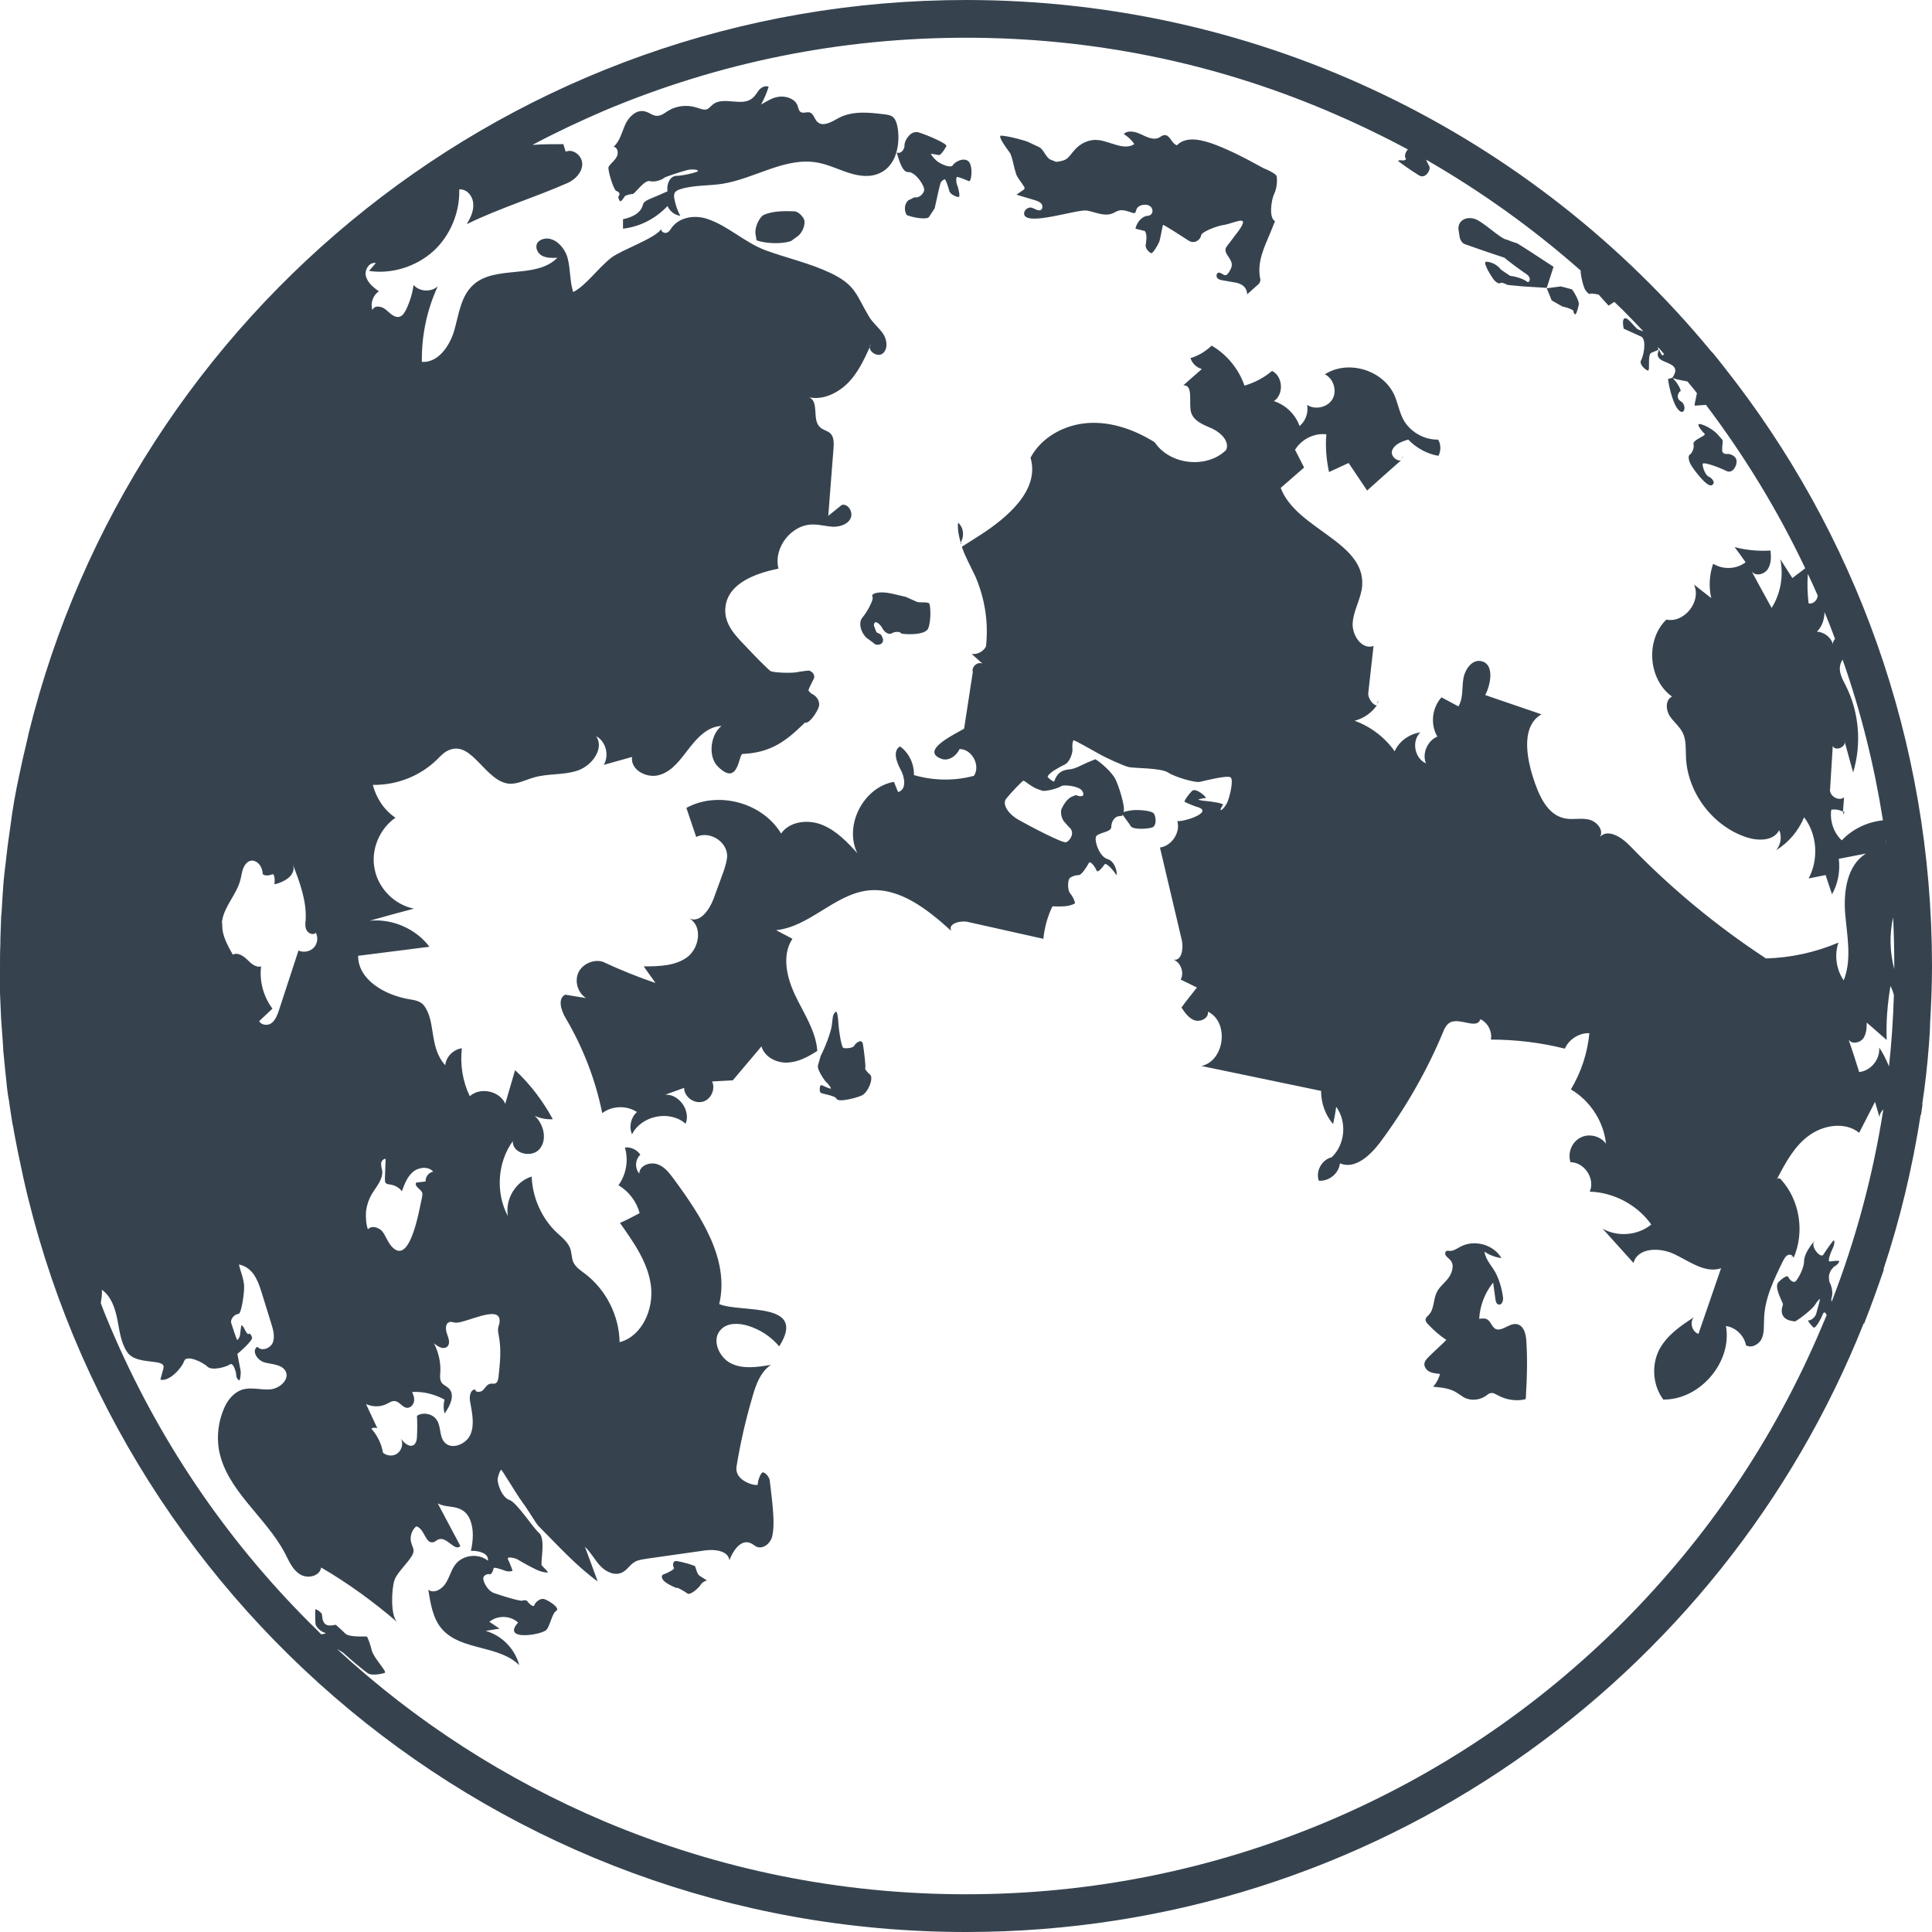 <svg version="1.1" xmlns="http://www.w3.org/2000/svg" x="0" y="0" viewBox="0 0 512 512" xml:space="preserve"><path d="M185.4 417.6c.7.4 2.2 1.4 2 1.3s-1.3.3-1.8 1.2c-.6.9-2.7 2.7-3.4 2.2s-2.7-1.7-2.8-1.5c0 .2-2.4-.9-3.3-1.7-.9-.8-.9-1.7-.2-1.9.7-.2 3-1.3 2.7-1.7-.3-.4-.5-2 .8-1.8s4.6 1.1 4.8 1.4.5 2.1 1.2 2.5zm45.7-247.5l.9.7c1.3.3 2.2-.4 2-1.5l-.4-.9c-.2-.5-1.3-.6-1.4-1l-.6-1.6c0-1.9 1.7-.4 2.3.8.6 1.1 1.8 1.7 2.5 1.2s2.4-.4 2.3 0c0 .3 6.5.8 7.3-1.3s.6-5.8.3-6.5c-.3-.6-2.6-.2-3.3-.5s-2-.9-2.9-1.3l-.8-.2-3-.7c-3.6-.8-5.6.1-5.1.8s-1.5 4.2-2.6 5.5c-1.1 1.2-.7 3.7 1 5.4l1.5 1.1zM229.3 283c.2 0-.3-4.4-.6-6.2s-2-.3-2.3.3c-.3.7-2.4.8-2.9.6-.5-.1-1.2-4.6-1.3-6.3-.1-1.8-.3-3.2-.6-3.3-.2 0-.8.6-.9 1.5l-.1.8-.2 1.6c-.3 1.7-1.6 5.3-2.9 7.8l-.7 2.4c-.3.9.6 2.3 1.2 3.3l.7 1c1 .9 1.6 1.9 1.5 2s-1.8-.6-2.4-.9c-.6-.3-.7 1.4-.4 1.9.4.5 3.8.7 4.3 1.7s5.2-.2 6.7-.9c1.6-.7 3.3-4.7 2.1-5.6-1-.8-1.4-1.7-1.2-1.7zm259.5-67.8c-.1-.1-.2-.2-.3-.2 0 .3 0 .6-.1 1 .1-.3.3-.5.4-.8zm-86.9 135.7c-2-.3-4 2.2-5.7 1.2-.9-.6-1.1-1.8-2-2.4-.6-.4-1.4-.3-2.2-.2.2-3.5 1.5-6.9 3.7-9.6.2 1.5.4 2.9.6 4.4.1.6.2 1.2.8 1.4.9.3 1.4-1.1 1.2-2-.3-2.2-.9-4.3-1.9-6.3-1-1.9-2.7-3.5-3-5.7 1.3.9 2.9 1.5 4.5 1.7-2.1-3.6-7.2-5-10.9-3-.9.5-1.9 1.2-2.9 1.1-.2 0-.4-.1-.7 0-.5.2-.5.9-.2 1.3s.8.7 1.1 1.1c1.2 1.2.6 3.3-.4 4.7s-2.5 2.4-3.2 4c-.9 1.9-.6 4.4-2.1 5.9-.3.3-.7.6-.8 1.1s.3 1 .6 1.3c1.5 1.6 3.1 3 4.9 4.2-1.5 1.5-3.1 2.9-4.6 4.4-.5.5-1 1-1.2 1.7-.2.9.5 1.9 1.3 2.3s1.8.5 2.8.6c-.3 1.3-1 2.5-1.8 3.4 2.2.2 4.5.4 6.3 1.6l1.8 1.2c1.8 1 4.2.8 5.9-.4.4-.3.7-.6 1.2-.7.7-.2 1.4.3 2 .6 2.2 1.2 4.9 1.6 7.3 1 .1-.5.1-.9.1-1.2.3-4.7.4-9.4.1-14.2-.1-1.9-.7-4.2-2.6-4.5zm-133-306.1c.1.4.3.9.4 1.4.5 1.2 1.5 2.2 2.1 3.3.1.2.2.4.1.5-.1.2-.2.3-.4.4-.6.4-1.2.8-1.7 1.2 1.7.5 3.3 1 5 1.5.6.2 1.1.4 1.5.8.4.4.5 1.2.1 1.6-.7.7-1.8-.3-2.8-.5-.9-.1-1.9.8-1.8 1.7.4 3.4 14-1.3 16.6-.9 2.3.4 4.6 1.6 6.7.8.6-.2 1.1-.6 1.8-.8 1.2-.3 2.4.2 3.6.6.2.1.5.1.7 0 .2-.2.2-.4.3-.7.2-.8 1-1.3 1.8-1.4 2.9-.5 3.3 2.8 1.2 2.9-1.4.1-2.8 1.6-3.2 3.4l2.4.6c.4.1.6 1.5.5 2.2l-.1 1.1c-.5 1.3 1 2.5 1.4 2.6s1.8-2.2 2.1-3c.3-.7.9-4.4 1-4.5.2-.1 5 3 6.7 4.1 1.7 1.2 3.3-.3 3.4-1.3s4.4-2.6 6.1-2.8c2.9-.5 7.3-3.1 3.6 1.9-.9 1.1-1.7 2.3-2.6 3.4-.2.3-.5.6-.6 1-.3 1.4 1.4 2.5 1.6 3.9.2.9-.4 1.9-.9 2.6-.2.2-.3.4-.6.5-.7.2-1.4-.9-2.1-.6-.5.2-.5 1-.2 1.4.4.4.9.5 1.5.6.9.2 1.9.3 2.8.5.8.1 1.6.3 2.2.7.9.5 1.4 1.5 1.4 2.5.9-.8 1.9-1.7 2.8-2.5.3-.2.5-.5.6-.8.2-.4.1-.8 0-1.2-.7-4.2 1.1-7.9 2.7-11.7l1.3-3.2c-1.7-.8-1-5.7-.2-7.3s.8-4.1.6-4.7c-.3-.5-1.8-1.4-3.4-2l-1.3-.7c-3.8-2.1-7.3-3.9-11.4-5.5-3.4-1.3-7.8-2.5-10.3.1-1.4-.4-1.8-2.7-3.2-2.7-.6 0-1.1.4-1.6.7-1.5.7-3.2-.2-4.7-.9s-3.4-1.2-4.6-.1c1.1.7 2.1 1.6 2.8 2.7-2.8 1.8-6.4-.8-9.7-1.1-2.2-.2-4.4.8-5.9 2.4-2.1 2.3-1.8 3-5.1 3.4l-1.5-.6c-1.2-.5-1.8-2.7-3-3.3l-3.2-1.5c-3.7-1.2-7-1.7-7.1-1.5-.4.7 2.2 4 2.6 4.6.6 1.3.8 2.7 1.2 4.2zm-14.3 99c1-1.7.8-4-.7-5.3-.2 1.8.2 3.6.7 5.3zm-.1.4c.1-.1.2-.1.3-.2 0-.1 0-.1-.1-.2-.1.1-.1.3-.2.4zM236.7 42.5c1.4-2.6 1.7-6.1 1.1-9.1-.2-.9-.5-1.9-1.3-2.5-.6-.4-1.4-.5-2.1-.6-4.1-.5-8.5-1-12.2 1-1.8 1-4.1 2.4-5.6 1-.8-.8-1-2.2-2-2.5-.8-.2-1.7.3-2.4-.1-.5-.3-.6-1-.8-1.6-.6-1.8-2.7-2.6-4.6-2.5-1.9.1-3.5 1.2-5.1 2.1.8-1.5 1.5-3.1 2-4.7-.8-.4-1.9.1-2.5.8-.6.7-1 1.6-1.8 2.2-2.7 2.4-7.7-.6-10.5 1.7-.5.4-.9.9-1.4 1.2-.9.4-1.9-.1-2.9-.4-2.5-.8-5.4-.5-7.6.9-.9.6-1.8 1.3-2.9 1.3-1.2 0-2.1-1-3.3-1.2-2.2-.5-4.2 1.5-5.1 3.5-.9 2-1.4 4.4-3.1 5.9 1.1.1 1.4 1.7.8 2.7-.5 1-1.5 1.6-2.1 2.6-.4.6 1.3 6.1 2 6.4 1 .3 1 1 .7 1.3-.3.2 0 1.1.3 1.4.2.3 1-.8 1.2-1.2s1.8-.7 2.2-.7c.5 0 3.1-3.8 4.5-3.4 1.4.4 3.5-.5 3.7-.8s4.6-1.7 6.1-2.1c1.6-.4 3-.1 3 .2.1.3-4.1 1.3-5.7 1.3-1.6 0-2.7 1.9-2.4 4.1l-2.5 1.1c-1.5.7-3.8 1.3-4 2.4-.6 2.4-3 3.4-5.3 3.9v2.5c4.5-.5 8.7-2.7 11.8-6 .6 1.4 1.9 2.4 3.4 2.6-.8-1.4-1.3-3-1.6-4.6-.1-.5-.1-1 .1-1.5.3-.5.8-.7 1.3-.9 3.6-1.2 7.6-.9 11.4-1.5 8.6-1.4 16.7-7.2 25.2-5.6 2.8.5 5.4 1.8 8.2 2.7s5.8 1.3 8.4 0c1.5-.7 2.6-1.9 3.4-3.3zm.9-2.1c.2.1 1.2 5.4 3.1 5.2 1.9-.1 4.5 3.8 4.2 4.9-.3 1.1-1.4 2-2.6 1.8l-.6.3-1 .5c-1 .9-1.2 2.6-.4 3.9l.9.3c1.6.5 4.5.9 5 .2l1.5-2.3c.7-3.1 1.4-6.6 1.7-7s.9-.7 1-.7c.2 0 1 2.3 1.2 3.2.3.9 2.1 1.6 2.5 1.5s-.1-2.4-.5-3.3c-.3-.9-.2-1.9 0-2s2.3.7 3.1 1.1c.8.4 1.2-4 0-5.2s-3.6 0-4.2 1c-.6.9-3.4-.4-4.3-1.2-.9-.8-1.5-1.7-1.5-1.8s1.6.2 2.1.3 1.7-1.7 2-2.4c.3-.6-5-2.9-7.3-3.6-2.2-.7-3.8 2.2-3.8 3.3.1 1.2-.9 2.1-1.4 2.1-.4 0-.7 0-.7-.1zM210.5 56c-2.7-.1-5.6-.1-8 .9-1.3.6-2.5 3.4-2.3 5l.3 1.8c2.6.9 6.7 1 9.1.2l1.8-1.3c1.1-.8 1.9-2.6 1.8-3.9 0-1-1.6-2.7-2.7-2.7zM372 120.9c-.2.2-.4.4-.7.6.3-.1.5-.3.7-.6zm-6.7 64.8c-.1.2-.3.5-.4.7.2-.1.4-.3.4-.7zm88.3-57.1c1.3-.6 0-2-.8-2.3-.9-.4-1.6-2.5-1.6-3.3s4.5.9 6.3 1.8 2.9-1.7 2.7-2.7c-.1-1.3-1.8-1.9-2.5-1.8s-1.3-.3-1.3-.9v-.8c0-.7.3-1.7 0-2.1l-1.4-1.6c-1.8-1.7-4.3-2.7-4.8-2.5s.8 1.9 1.5 2.5-3.2 1.6-2.9 2.8-.6 2.6-1 2.8c-.4.2-.4 1.2.1 2.3.5 1.1 4.4 6.4 5.7 5.8zm-42.4-49l1.4.8 1.4.8c1.8.4 3.1 1 3 1.3s.3.8.5.8c.2.1.8-1.9.9-2.6s-.7-2.5-1.8-4l-1.4-.4-1.6-.4c-2.1.3-3.7.5-3.7.5s.6 1.4 1.3 3.2zm-23-14.9c3.3 1.2 6.6 2.3 9.9 3.4l.6.2c.5.5 4.5 3.5 5.9 4.4 1.4 1 .7 2.5 0 1.9s-2.7-1.3-4.4-1.5l-1.2-.8-1.3-.9c-1.1-1.6-3.4-2.2-4-2-.6.3 1.2 3.4 2 4.5s1.8 1.4 1.9 1.1c.1-.2 1 0 1.9.5l.9.1 3.2.3c3.5.2 6.4.4 6.3.4l1.8-5.6c-3.8-2.5-8.1-5.3-9.6-6.2l-1.5-.5-1.3-.5c-1.7-.2-6.1-4.7-8.5-5.5-2.4-.7-4.4.5-4.3 2.7l.3 2c.1.8.7 1.8 1.4 2zm123.3 206.4c.1 0 .1 0 0 0 0 1.9-.2 3.7-.3 5.6-.4 5.4-1 10.7-1.8 16l.1-.1c-.1.9-.3 1.9-.4 2.8h-.1c-2.2 14.1-5.5 27.9-9.9 41.1l.2-.2c-1.7 4.9-3.4 9.7-5.3 14.5l-.1-.1C456.3 445.2 364 512 256 512 131.9 512 28.4 423.7 5 306.5c-.1-.5-.2-.9-.3-1.4-.3-1.7-.7-3.5-1-5.2-.1-.7-.2-1.4-.4-2.1-.2-1.5-.5-3-.7-4.5-.1-.8-.2-1.7-.4-2.5-.2-1.4-.4-2.8-.5-4.2l-.3-2.7c-.1-1.4-.3-2.8-.4-4.1-.1-.9-.2-1.9-.2-2.8l-.3-4.2c-.1-.9-.1-1.8-.2-2.7-.1-1.5-.1-3.1-.2-4.6 0-.8-.1-1.5-.1-2.3V256c0-2 0-3.9.1-5.9v-1.3c.1-1.9.1-3.8.2-5.7 0-.3 0-.6.1-1 .1-1.7.2-3.3.3-5 0-.5.1-.9.1-1.4.1-1.8.3-3.6.5-5.4.1-.5.1-1.1.2-1.6.2-1.5.3-2.9.5-4.3.1-.5.1-1 .2-1.5.2-1.7.5-3.3.7-5 .1-.7.2-1.4.3-2.2.2-1.2.4-2.5.6-3.7.2-1.1.4-2.2.6-3.2s.4-2 .6-2.9.4-1.9.6-2.8c.2-.8.3-1.5.5-2.3l1.2-5.1c.1-.5.2-.9.3-1.4C35.1 82.8 135.8 0 256 0c79.5 0 150.5 36.2 197.4 93 .1.1.2.3.4.4 1.1 1.3 2.1 2.6 3.2 4 34.5 43.6 55 98.7 55 158.6 0 5.1-.2 10.1-.5 15.1zm-13.5 6.5c1.1 1.6 1.9 3.3 2.6 5 .7-6.3 1.1-12.6 1.3-18.9-.2-.8-.5-1.6-.9-2.4-.8 4.7-1.2 9.5-1 14.3-1.8-1.5-3.5-3.1-5.3-4.6 0 1.5-.1 3.1-1 4.3-.9 1.1-3 1.5-3.8.2 1 2.9 1.9 5.7 2.8 8.6 3.1-.3 5.6-3.4 5.3-6.5zm-9.3-66.3c-.1 1.3-.2 2.5-.3 3.8-.9-.5-2.1-.7-3.1-.5-.4 2.9.6 6.1 2.8 8.1 2.8-3 6.8-4.9 10.9-5.3-2.3-14.5-5.8-28.7-10.7-42.6-.3.5-.5.9-.6 1.4-.5 1.8.5 3.7 1.4 5.4 3.6 7.1 4.3 15.5 2 23.1-.7-2.6-1.5-5.3-2.2-8 0-.2-.1-.4-.2-.6.1.2.1.4.2.6 0 1.4-2.5 2.4-3.2 1-.2 3.8-.5 7.5-.7 11.3-.4 1.8 2.2 3.5 3.7 2.3zm-9.4-51.4c1.2.3 2.4-.9 2.4-2.1-.8-1.9-1.7-3.8-2.6-5.7-.2 2.6-.1 5.2.2 7.8zm2.2 7.5c2 .1 3.9 1.6 4.3 3.6-.2-.7.1-1.2.5-1.7-.9-2.4-1.8-4.8-2.8-7.1 0 1.9-.6 3.8-2 5.2zm18.2 55.6c0 .1.1.1.1.1v-.3c0 .1-.1.2-.1.2zm2.3 33.8v-.8c0-4.3-.1-8.6-.3-12.9-1 4.5-.9 9.2.3 13.7zM72.2 267.3c-1.2 1.1-2.3 2.2-3.5 3.3.5 1.1 2.3 1.3 3.3.5s1.5-2.1 1.9-3.3c1.7-5.3 3.5-10.6 5.2-15.9 1.3.6 3 .3 4-.7s1.3-2.7.6-4c-.7.7-1.9.2-2.4-.6s-.4-1.8-.3-2.8c.3-5.1-1.6-10-3.4-14.8 1.4 3.9-4.9 5.5-4.9 5.3.2-.9.1-2.9-.6-2.6-.7.4-2.5.5-2.5-.3-.2-3-3.4-4.9-5-1.6-.5 1-.6 2.3-.9 3.4-1 3.8-4.1 6.8-4.8 10.6-.1.4-.1.7 0 1.2-.1 2.9 1.4 5.5 2.8 8 1.2-.7 2.8.3 3.8 1.3s2.3 2.2 3.7 1.8c-.5 3.9.6 8 3 11.2zm410.5 84.5c.5-1.1.9-2.2 1.4-3.3 0 0 0-.1-.1-.1-.1-.4-.6-1.1-1 0s-1.9 3.8-2.4 3.4-1.8-2-1.3-1.9 1.7-.7 2-1.7c.3-1.1 1.1-3.9 1-3.9-.1-.1-.7.5-1.3 1.5s-3.8 3.6-5.3 4.4l-1.2-.2c-1.8-.4-2.8-1.8-2.1-3.9l.1-.4c.1-.4-2.5-4.6-1.2-5.9s2.4-1.9 2.6-1.4 1.2 1.7 1.9 1.2c.6-.5 2.3-3.4 2.3-5.4 0-1.9 1.8-4.2 2.9-5.6-.1.1-.1.2-.2.3-1.1 1.5 1.7 4.7 2.4 3.6s2.6-3.9 2.8-3.8c.2.1.2 1.1-.3 2.1s-1.5 3.6-.8 3.5 2.3-.3 2.5-.1c.1.2-.4 1-1.4 1.5l-.6.7c-.5.6-.8 1.6-.7 2.4l.1.9c.7 1.2 1 3.1.6 4.2-.1.2-.1.6 0 1.1 6.4-16.5 11-33.6 13.7-51-.6.6-1 1.3-1 2.1-.4-1.4-.8-2.7-1.2-4.1-1.4 2.7-2.8 5.5-4.2 8.2-3.7-3-9.5-2.1-13.4.8-3.8 2.8-6.1 7.1-8.3 11.3-.2.1-.2.1-.2.3.1-.1.1-.2.2-.3.3-.1.8 0 1 .3 5 5.5 6.3 14 3.3 20.8 0-.2-.1-.4-.3-.6 0 .2-.1.4-.3.5l.3-.5c-.2-.2-.5-.3-.8-.3-.9.1-1.3 1-1.7 1.7-2.4 4.9-4.9 10-5 15.4-.1 1.7.1 3.5-.6 5.1s-2.8 2.7-4.2 1.8c-.5-2.6-2.7-4.7-5.3-5.1 1.7 9.6-6.9 19.6-16.6 19.5-2.8-3.7-3.2-9.1-1.1-13.2 2-3.8 5.6-6.3 9.2-8.6-1.2 1.3-.5 3.8 1.2 4.4l6-17.4c-4.1 1.4-8.2-1.7-12.1-3.6-3.9-2-10-2-11.1 2.2-2.7-3-5.5-6.1-8.2-9.1 4 2.3 9.4 1.8 12.9-1.1-3.7-5.2-9.9-8.5-16.3-8.7 1.5-3.4-1.4-7.8-5.1-7.8-.8-2.4.3-5.3 2.6-6.5 2.2-1.2 5.3-.5 6.8 1.6-.6-5.9-4.2-11.4-9.3-14.4 2.7-4.5 4.4-9.6 4.9-14.9-2.7-.1-5.4 1.6-6.5 4.1-6.4-1.6-13-2.4-19.6-2.4.4-2.1-.8-4.5-2.8-5.4-.8 2.8-5.3-.4-7.9.8-1 .5-1.6 1.6-2 2.7-4.3 10.3-10 20.2-16.7 29.2-2.6 3.4-6.6 7.2-10.6 5.5-.3 2.7-2.9 4.8-5.6 4.6-.9-2.5.8-5.6 3.4-6.2 3.6-3.4 4.1-9.4 1.2-13.4-.2 1.6-.5 3.1-.8 4.6-2.1-2.4-3.2-5.6-3.2-8.8-10.6-2.2-21.1-4.4-31.7-6.6 6.2-1.4 7.4-11.7 1.7-14.4.3 1.7-1.9 2.8-3.5 2.3-1.5-.5-2.6-2-3.5-3.4 1.3-1.8 2.7-3.5 4.1-5.3-1.4-.7-2.9-1.4-4.3-2.1 1-1.9 0-4.5-1.9-5.3 2.1.5 2.7-2.9 2.2-5.1-1.9-8.2-3.9-16.4-5.8-24.6 3.1-.4 5.5-4 4.6-7 2 .2 10-2.5 5.1-3.8-.9-.3-3.2-1.2-3.2-1.4 0-.3 1-1.8 2-2.8s4.1 1.8 3.6 1.9c-.6 0-1.9.3-1.9.4 0 .1 1 .3 2.2.4 1.2.1 4.6.6 4.3 1-.3.4-.8 1.3-.6 1.4.2.1 1.2-.8 1.8-2.2.6-1.4 1.7-5.9.8-6.5-.9-.6-6.8.9-8.1 1.2-1.3.3-6.7-1.3-8.5-2.5s-8.9-1.1-10.3-1.4c-1.4-.3-6.4-2.6-8.1-3.6-1.8-1-6.5-3.7-6.6-3.5-.2.1-.4 1.2-.3 2.1.2.9-.6 3.6-2 4.3l-1.2.6-1.2.7c-1.4.8-2.4 1.8-2.1 2.1s1.3 1.2 1.7 1.1v-.1c.7-1.9 1.7-2.9 3.9-3.1 1.6-.1 3.2-1.1 4.8-1.8l2.2-.9c1.9 1.2 4.3 3.5 5.2 5.1.9 1.7 2.7 7.3 2.3 8.7l-.1.2c.4-.1 1.1-.3 1.8-.4 1.3-.3 5.4-.1 6.2.7.7.8.9 3.4-.4 3.8-1.3.4-4.9.6-5.6-.3-.4-.7-1.6-2.2-2.2-3.1l-.1.3-.9.1c-1.1.1-2 1.4-2 2.9-.1 1.5-3.9 1.4-4.1 2.7-.3 1.3 1 5.2 3.2 5.8 2.3.7 2.7 4.9 2.1 4-.5-.9-2.6-3.3-3-2.6-.4.6-1.8 2.4-2.1 1.6s-1.7-2.9-2.1-1.9c-.5 1-2 3.2-2.6 3.1-.7 0-2.3.4-2.6 1.1-.3.7-.4 2.7.2 3.6.7.9 1.2 1.7 1.4 2.8-1.8 1-3.7.8-6 .8-1.3 2.7-2.1 5.6-2.4 8.6l-20.1-4.5c-2-.4-5.3.5-4.3 2.4-6.3-5.7-13.8-11.7-22.2-10.7-8.8 1.1-15.4 9.6-24.2 10.5 1.4.8 2.9 1.5 4.3 2.3-2.9 4.4-1.5 10.3.8 15.1s5.4 9.3 5.8 14.6c-2.5 1.6-5.1 3-8 3.1s-6-1.5-6.8-4.3c-2.5 3-5.1 6-7.6 9-1.9.1-3.7.2-5.5.3 1 2-.3 4.9-2.6 5.4s-4.8-1.4-4.8-3.7c-1.7.6-3.3 1.2-5 1.8 3.7-.2 6.8 4.3 5.4 7.7-4.2-3.7-11.7-2.2-14.2 2.8-.9-2-.3-4.5 1.3-5.9-2.7-1.8-6.6-1.7-9.2.3-1.8-8.9-5.1-17.4-9.7-25.2-1.2-2-2.2-5.2-.1-6.2 1.8.3 3.7.6 5.5.9-2.2-1.4-3.1-4.5-2-6.8s4.1-3.6 6.5-2.8c4.5 2.1 9.2 4 13.9 5.6-1-1.5-2.1-2.9-3.1-4.4 4.1 0 8.4-.1 11.6-2.5 3.2-2.5 4-8.2.5-10.2 2.8 1.3 5.3-2.3 6.4-5.2.9-2.5 1.8-4.9 2.7-7.4.4-1.3.9-2.7.9-4.1-.1-3.8-4.8-6.6-8.2-4.9-.9-2.6-1.7-5.1-2.6-7.7 8.4-4.6 20.2-1.4 25.1 6.8 2.3-3.3 7.2-3.8 10.9-2.3s6.6 4.5 9.3 7.5c-3.6-7.3 1.6-17.5 9.7-18.9.4.9.7 1.8 1.1 2.7 2.3-.6 1.8-3.9.7-5.9s-2.2-5-.2-6.2c2.4 1.7 3.8 4.7 3.7 7.6 5.1 1.5 10.7 1.6 15.9.2 1.8-2.7-.5-7.1-3.8-7.1-.8 1.8-2.9 3.3-4.8 2.6-6-2.2 4.1-6.8 6-8 .8-5 1.5-10 2.3-15-.4-1.4 1.3-2.9 2.6-2.2-1-.9-1.9-1.7-2.9-2.6 1.5.2 3.1-.6 3.8-2 .7-6.3-.3-12.7-2.8-18.5-1.2-2.6-2.7-5.2-3.6-7.9 1.6-1 3.1-2 4.7-3 7.5-4.8 16-12.1 13.5-20.6 2.9-5.5 9.1-8.8 15.3-9.2 6.2-.4 12.3 1.8 17.6 5.1 4 6 13.7 7.1 18.9 2.1 1.1-2.2-1.3-4.6-3.6-5.7-2.3-1-5.1-2-5.7-4.5-.6-2.6.7-7.1-2-7 1.6-1.4 3.3-2.9 4.9-4.3-1.4-.4-2.6-1.5-3-2.9 2.1-.6 4-1.8 5.6-3.3 4 2.3 7.2 6.2 8.7 10.6 2.7-.8 5.2-2.1 7.3-3.9 2.9 1.4 3.2 6.2.5 8 3.1 1 5.7 3.5 6.8 6.6 1.6-1.3 2.4-3.6 2-5.6 2.1 1.4 5.4.7 6.7-1.5s.3-5.5-2-6.6c6.2-4 15.6-1.1 18.5 5.7.8 1.9 1.2 4 2.1 5.9 1.7 3.5 5.6 5.8 9.4 5.7.8 1.2.8 3 .1 4.3-3-.5-5.9-2.1-8-4.3-1.8.5-3.8 1.3-4.3 3-.4 1.4 1.3 2.8 2.4 2.5-3 2.6-6 5.3-9 8-1.6-2.4-3.3-4.9-4.9-7.3-1.7.8-3.5 1.6-5.2 2.4-.7-3.3-1-6.7-.7-10-3.2-.4-6.6 1.3-8.3 4.1.8 1.6 1.6 3.1 2.4 4.7-2.1 1.8-4.1 3.6-6.2 5.4 4.1 10.9 22.3 14.2 21.6 25.8-.2 3.3-2.2 6.4-2.5 9.7-.4 3.3 2.3 7.5 5.5 6.4-.5 4.2-.9 8.3-1.4 12.5-.1 1.5 1.5 3.4 2.3 3.2-1.4 2-3.5 3.5-5.9 4.1 4.3 1.6 8 4.4 10.6 8.1 1.2-2.7 3.9-4.6 6.8-5-2.4 2.3-1.5 6.9 1.5 8.2-1.1-2.6.4-6 3-7.1-1.9-3.3-1.4-7.6 1.1-10.4l4.5 2.4c1.3-2.2.9-4.8 1.3-7.3s2.3-5.2 4.7-4.7c3.5.7 2.7 5.9 1.1 9 5 1.7 9.9 3.4 14.9 5.1-5.2 3-4.1 10.7-2.3 16.5 1.5 4.7 3.7 10.2 8.6 11.1 2.1.4 4.2-.2 6.3.3 2.1.5 4 2.8 2.9 4.6 2.1-2.3 5.8.1 7.9 2.3 10.9 11.3 23 21.3 36.1 29.9 6.6-.2 13.1-1.6 19.2-4.2-1.1 3.3-.6 7.1 1.4 10 2.2-5.5.9-11.7.4-17.6-.5-6 .5-12.9 5.5-16-2.4.5-4.8.9-7.2 1.4.4 3.2-.2 6.6-1.8 9.4-.6-1.7-1.1-3.4-1.7-5.1l-4.5.9c2.7-5 2.3-11.7-1.2-16.2-1.5 3.6-4.1 6.7-7.4 8.7 1.2-1.4 1.6-3.6.8-5.3-1.4 2.8-5.3 2.9-8.3 2-9.1-2.8-16-11.8-16.4-21.3-.1-2.3.1-4.6-.9-6.6-.9-1.7-2.5-2.9-3.5-4.5-1-1.7-1-4.2.7-5-6.3-4.5-7.1-15-1.5-20.4 4.8 1 9.4-4.9 7.3-9.3 1.5 1.2 3.1 2.4 4.6 3.6-.7-3-.5-6.2.5-9.1 2.6 1.6 6.2 1.5 8.6-.4-1-1.4-1.9-2.7-2.9-4 3.1.8 6.3 1.1 9.5.9.2 1.7.2 3.5-.7 4.9-1 1.5-3.3 2-4.3.6 1.8 3.3 3.5 6.5 5.3 9.7 2.4-3.8 3.2-8.5 2.3-12.9 1 1.6 2.1 3.3 3.2 5 1.1-.9 2.3-1.7 3.4-2.6-7.3-15.4-16.1-29.8-26.3-43.3-1.6.1-2.9.2-3 .2s.2-1.4.6-3.3c-.8-1.1-1.7-2.1-2.5-3.1l-2.5-.5c-.5-.1-.9-.3-1.4-.4.2.2.4.5.8.9.5.6 1.6 2.5 1.2 2.6s-1.4 1.8.2 2.7c1.6 1 .9 4-.7 2.2-1.7-1.7-2.9-8.1-2.7-8.2.2 0 1.1-.3 1.1-.3 1.3-1.9 1-3-1.2-3.9-1.3-.6-3.6-1.1-2.3-3.6l.2.6c.1.2.5 1 .7 1 .1 0 .2-.2.4-.4-.5-.6-1.1-1.2-1.6-1.8v.6c.1.1.2.1.2.1s-.9.3-2 .8-.2 4.9-.9 4.7c-.7-.2-2.4-1.7-1.8-2.7s1.5-5.1.2-6.2l-1.5-.7-3.3-1.5c-.6-2.8.2-3.6 1.8-1.8l1.7 1.8c.4.3 1.1.5 1.7.7-1.8-1.9-3.6-3.8-5.5-5.7-.7-.7-1.5-1.4-2.2-2.1-.5.3-1 .7-1.5 1l-2-2.2-.6-.7c-1.2-.3-2.3-.4-2.4-.2-.1.1-.7-.3-1.2-1.1-.6-1-1.3-4.3-1.2-5.1-12.7-11.2-26.4-21-41-29.4.4.8.7 1.5.9 1.8.4.9-1 3.4-2.7 2.4s-5.7-3.8-5.6-3.9c.1-.1.5-.2 1-.1.4.1 1.4-.1 1-.6-.3-.4-.2-1.4.6-2.3-6.9-3.7-14-7.1-21.3-10.2C321.4 16.5 289.2 10 256 10s-65.4 6.5-95.8 19.3c-6.5 2.8-12.9 5.8-19.1 9.1 2.7-.2 5.4-.2 8.2-.2.2.7.4 1.3.6 2 2.1-.9 4.5 1.2 4.4 3.4s-1.9 4-3.9 4.9c-8.6 3.8-17.9 6.6-26.7 10.9 1-1.7 1.9-3.5 1.7-5.5-.1-1.9-1.7-3.9-3.7-3.7.2 6.1-2.4 12.3-6.9 16.4-4.6 4.1-11 6.1-17 5.2l1.8-2.1c-1.8-.3-3.1 1.9-2.6 3.6s2 2.9 3.4 3.9c-1.6 1.1-2.3 3.2-1.7 5 .4-1.4 2.5-1.1 3.6-.1 1.1.9 2.3 2.3 3.7 1.8.8-.3 1.2-1.1 1.6-1.8 1-2.1 1.7-4.3 2-6.6 1.5 1.8 4.6 2 6.4.4-2.9 6.3-4.3 13.1-4.2 20 4.3.3 7.4-4.2 8.6-8.4s1.7-8.9 4.9-11.9c5.8-5.5 16.8-1.5 22.4-7.3-1.3.1-2.8.1-4-.5s-2-2.2-1.3-3.4c.2-.4.7-.7 1.1-.9 3.1-1.3 6.3 2 7 5.2.7 2.9.5 5.9 1.4 8.7 3.5-1.8 6.6-6.4 10.1-9.1 2.7-2.1 11.9-5.2 13.3-7.7-.3.6.6 1.3 1.3 1.1s1.1-.9 1.5-1.5c2.2-2.8 6.3-3.3 9.6-2.1 5.4 1.9 9.6 6.1 15.1 8.2 5.7 2.1 11.7 3.4 17.2 6 6.8 3.2 6.9 5.9 10.3 11.6 1 1.7 2.6 2.9 3.7 4.5s1.4 4.1-.1 5.3c-1.3 1-3.5-.4-3.4-1.7.1-.2.2-.5.3-.7-.2.2-.3.5-.3.7-1.5 3.3-3.1 6.7-5.6 9.3-2.7 2.8-6.7 4.8-10.5 4 2.8 1.1.7 5.9 2.9 7.9.8.8 2 .9 2.8 1.7.9.9.9 2.5.8 3.8-.5 6-.9 12-1.4 18 1.2-1 2.4-1.9 3.6-2.9 1.7-.4 3.1 2 2.3 3.6s-2.8 2.2-4.6 2.2c-1.8-.1-3.5-.6-5.3-.6-5.7-.1-10.6 6.1-9.2 11.7-6 1.2-13.1 3.8-14 9.8-.8 5.1 3.2 8.5 6.3 11.8.6.7 5.2 5.4 5.7 5.6 1.3.4 6 .6 7.6.1l1.5-.2 1-.1c1.2.4 1.7 1.5 1.2 2.3l-.4.8c-.4.8-1.1 2.1-.9 2.3l.7.7c1.5.6 2.4 2.2 2 3.5s-2.5 4.6-3.7 4.2l-.4.4c-4.7 4.6-8.8 7.6-16.1 7.9-1.1 0-1 8.8-6.5 3.4-2.8-2.7-2-8.6.9-10.8-3.6.1-6.3 3-8.5 5.8s-4.3 6-7.7 7.1c-3.4 1.2-8-1.2-7.5-4.7l-7.5 2.1c1.5-2.5.6-6.2-2-7.6 2.2 3.3-1.1 7.8-4.9 9.1-3.8 1.3-8 .7-11.8 1.9-2.1.6-4.1 1.7-6.3 1.6-6.3-.5-9.8-11.3-15.8-9-1.4.5-2.4 1.6-3.4 2.6-4.5 4.4-10.7 6.8-17 6.7.9 3.5 3 6.7 6 8.7-4.3 3-6.6 8.6-5.5 13.7 1 5.1 5.3 9.4 10.4 10.4-3.9 1-7.8 2.1-11.7 3.2 5.9-.6 12.2 2.1 15.8 6.9l-18.9 2.4c0 6.4 7.1 10.4 13.5 11.5 1.4.2 3 .5 3.9 1.6 3.3 4.2 1.3 11.1 5.7 15.9.2-2.3 2.2-4.2 4.4-4.5-.5 4.3.2 8.8 2.1 12.7 2.8-2.5 7.9-1.4 9.4 2 .9-3 1.7-5.9 2.6-8.9 4 3.7 7.4 8.2 10 13-1.6.1-3.3-.2-4.8-.9 2.4 2.2 3.4 6.3 1.3 8.8-2.1 2.5-7.3 1.2-7.1-2.1-4.1 5.7-4.6 13.7-1.3 19.9-.8-4.4 2-9.2 6.3-10.5.2 5.5 2.6 11 6.6 14.8 1.4 1.3 3.1 2.6 3.7 4.5.3 1.1.3 2.3.7 3.3.6 1.4 2 2.3 3.2 3.2 5.5 4.2 9 11.1 9.1 18.1 6-1.6 9.1-8.8 8.3-15s-4.6-11.5-8.2-16.6c1.8-.8 3.5-1.7 5.2-2.6-.8-3.1-2.9-5.8-5.6-7.4 2.1-2.9 2.7-6.7 1.7-10 1.6-.2 3.2.6 4.1 1.9-1.4 1.3-1.5 3.6-.3 5 .1-2.1 2.7-3.1 4.7-2.5s3.3 2.4 4.5 4c7.2 9.8 14.8 21.3 12 33.1 5.8 2.4 23.5-.8 15.9 11.2-2.2-2.6-5.1-4.5-8.4-5.5-2.4-.7-5.4-.8-7.1 1.1-2.5 2.6-.5 7.3 2.7 8.9s7 1 10.6.4c-2.8 1.9-4 5.3-4.9 8.5-1.8 6.1-3.2 12.2-4.2 18.4-.7 4.1 5.6 5.4 5.6 4.8 0-.9.8-3.4 1.5-3.2.7.2 1.6 1.3 1.7 2.2.4 4 1.6 11.1.6 14.9-.5 1.8-2.4 3.3-4.1 2.6-.6-.3-1.1-.8-1.7-1-2.5-1-4.6 2.1-5.5 4.6-.3-2.6-4-3-6.6-2.6-5.2.7-10.3 1.5-15.5 2.2-1.1.2-2.2.3-3.1.9-1.2.7-1.9 2.1-3.2 2.7-1.9 1-4.3-.1-5.8-1.7s-2.5-3.6-4.1-5.1c1.1 3 2.3 6.1 3.4 9.2-5.8-4.2-10.7-9.7-15.8-14.8-.5-.5-2.4-3.8-4.1-6.1-1.7-2.3-5.5-8.8-5.7-8.7s-.7 1.2-.9 2.3c-.2 1.1 1 5 3.1 5.7 2 .7 6.1 7.2 7.9 8.8 1.8 1.7.2 8.1.7 8.6s1.7 1.7 1.6 1.8c-.1.1-1.2 0-2.3-.4s-4.6-2.3-5.5-2.9-3.2-1-2.8-.2 1.3 3 1.2 3.1-1.3.3-2.1-.1c-.8-.3-2.9-1-2.9-.6s-.5 1.7-1 1.6c-.5-.2-1.6.2-1.7.9-.2.8 1 3.5 2.9 4.1l1.8.6 1.6.5c2 .6 3.8 1 4 .9.1-.1 1.1-.3 1.4.2s1.6 1.7 1.8 1 1.5-2 2.7-1.6 4.3 2.4 3.1 3.1-1.7 4.5-2.8 5.2c-1.9 1.3-11.6 2.7-7.3-2.1-2-1.9-5.5-2-7.6-.2l2.7 1.8c-1.3.2-2.5.4-3.7.6 4.3 1.2 7.8 4.8 8.9 9.1-5.4-5.4-15.3-3.8-20.4-9.5-2.5-2.8-3.1-6.8-3.7-10.5 1.5 1.1 3.6-.1 4.6-1.7 1-1.5 1.4-3.4 2.5-4.9 1.9-2.6 6.1-3.2 8.7-1.1.3-2-2.5-2.7-4.5-2.6.3-1.3.5-2.8.5-4.2 0-2.5-.7-5.5-3-6.7-1.9-1.1-4.4-.6-6.3-1.7 2 3.8 4 7.5 6 11.3-1.4 1.6-3.5-2.4-5.6-1.8-.6.1-1 .7-1.6.8-2.1.5-2.3-3.7-4.5-4.2-1.2 1-1.8 2.9-1.3 4.4.2.7.6 1.4.6 2.1 0 2-4.4 5.4-5.1 7.9-.7 2.1-1.1 9.3.8 11-6.3-5.4-13-10.3-20.2-14.5-.3 2.3-3.6 3.1-5.6 1.8-2-1.2-2.9-3.5-4-5.6-5.1-9.7-15.6-16.7-17.5-27.5-.6-3.6-.1-7.4 1.3-10.7.9-2.2 2.5-4.3 4.8-5.1 2.4-.8 5 .1 7.5-.1s5.2-2.6 4.1-4.8c-1-1.8-3.4-1.8-5.4-2.3-2-.4-3.8-3.1-2.1-4.2 1.1 1.3 3.4.5 4.1-1.1.6-1.6.1-3.4-.4-5l-2.7-8.7c-1-3.2-2.4-6.3-5.9-7 .4 1.7 1.4 4 1.4 6 0 1.8-.7 7-1.5 7.1-.8 0-2.3 1.2-1.9 2.5.4 1.2 1.4 4.4 1.6 4.4.1 0 .6-.6.7-1.3.1-.7.3-2.6.4-2.6s.5.4.7.8c.2.5 1 1.9 1.2 1.5s.9.5.9 1.1c0 .5-1.7 2.4-3.9 4.2l.7 3.6.2 1.1c0 1.3-.2 2.3-.4 2.3s-.8-.6-.8-1.4-.8-3.5-1.7-2.8c-1 .7-4.7 1.7-5.9.6-1.2-1.2-5.6-3.3-6.2-1.5-.6 1.8-4 5.6-6.3 4.9l.8-2.9v-.1c.8-2.8-7.2-.6-9.6-4.3-1.7-2.5-2-5.6-2.6-8.6s-1.6-6.1-4.1-7.9c.1 1.2-.1 2.3-.3 3.5.8 2.2 1.7 4.4 2.6 6.5C41.7 381 59.4 407.4 82 430c1 1 2.1 2 3.1 3.1.8-.1 1.5-.2 1-.4-.9-.2-2.5-1.5-2.5-2.5-.1-1-.1-3.6 0-3.7s1 .3 1.7 1.2l.1.9c.3 2.3 1.7 2.4 3.4 2h.2c.2.2 1.4 1.2 2.5 2.3 1.1 1.1 5.5.7 5.7.8.2.1.9 1.9 1.3 3.6.4 1.9 4.1 5.7 3.5 6s-3.4.8-4.4.2c-1-.6-4.9-3.9-6.3-5.2-.4-.4-1.1-.8-2-1.3 20.9 19.3 44.7 34.6 70.9 45.7 30.4 12.8 62.6 19.3 95.8 19.3s65.4-6.5 95.8-19.3c29.3-12.4 55.6-30.1 78.2-52.7s40.3-48.9 52.7-78.2zm-381.4-41.5c.2 2.3-1.6 4.2-2.8 6.2-.8 1.4-1.3 2.9-1.5 4.5-.1 1.7 0 3.4.5 4.8.9-1.1 2.8-.6 3.8.5.9 1.2 1.4 2.7 2.3 3.8 5.1 6.2 7.6-10.2 8.2-12.6.1-.5.2-1 .1-1.4-.4-1-2.2-1.7-1.6-2.7.9-.1 1.7-.2 2.5-.3-.1-1.2.8-2.4 2-2.6-1.3-1.5-3.9-1.2-5.4.1-1.5 1.3-2.2 3.2-2.9 5.1-.7-1-1.9-1.6-3.1-1.8-.4 0-.9-.1-1.2-.4-.2-.3-.2-.7-.2-1.1.1-1.8.1-3.5.2-5.3-.7 0-1.2.7-1.2 1.3 0 .7.2 1.3.3 1.9zm16.5 60.6c-2.6-1.4-5.6-2.2-8.6-2 .4.8.7 1.7.5 2.6-.2.8-.9 1.6-1.8 1.6-1.3-.1-2-1.7-3.3-1.8-.7-.1-1.4.4-2 .7-1.7.9-3.8.9-5.6.1 1 2.1 2 4.3 3 6.4-.5-.2-1.1-.2-1.6.1 1.6 1.8 2.7 4 3.1 6.4 1.1.9 2.8 1 3.9.1s1.5-2.5.9-3.8c.8 1.1 2.2 2.4 3.4 1.6.6-.5.8-1.4.8-2.2.1-1.8.1-3.7 0-5.5 1.7-1.1 4.3-.5 5.3 1.2 1.1 1.7.6 4.1 1.9 5.7 1.8 2.3 5.9.7 7-2 1.1-2.6.4-5.7-.1-8.6-.3-1.3 0-3.2 1.3-3.3.1.9 1.5.8 2.1.2.6-.6 1.1-1.6 2-1.7.4-.1.9.1 1.3-.1.6-.3.7-1 .8-1.6.4-3.7.8-7.3.1-10.9-.1-.7-.3-1.4-.2-2.1.1-.6.4-1.2.4-1.8.3-4.8-9.5.8-11.9.3-.5-.1-1-.3-1.5-.1-1.1.5-.9 2.1-.5 3.2s.9 2.5 0 3.3c-.4.3-.9.4-1.4.3-.8-.2-1.6-.8-2.1-1.2 1.2 2.3 1.8 4.9 1.7 7.5-.1 1-.2 2.2.4 3 .5.6 1.3.9 1.8 1.4 1.8 1.7.4 4.7-1.1 6.7-.3-1.2-.3-2.5 0-3.7zM230.3 91.3c-.1.2-.2.5-.3.7.1-.2.2-.4.3-.7zm51 123.1c.6-1.3 1.6-2.8 2.8-3.3l1-.4c1.7.7 2.5.2 1.7-1.1s-4.8-1.7-5.5-1.3c-.7.5-3.2 1.3-4.9 1.3l-1.2-.4c-1.2-.4-2.3-1.2-3.4-2l-.5-.3c-.1-.3-3.5 3.3-4.6 4.7-1.2 1.4.3 4 3.3 5.7s11.6 6.2 12.5 5.9c.9-.2 2.7-2.6.7-4.1l-1.3-1.5c-.6-.8-.9-2.3-.6-3.2z" fill="#36434f"/></svg>
